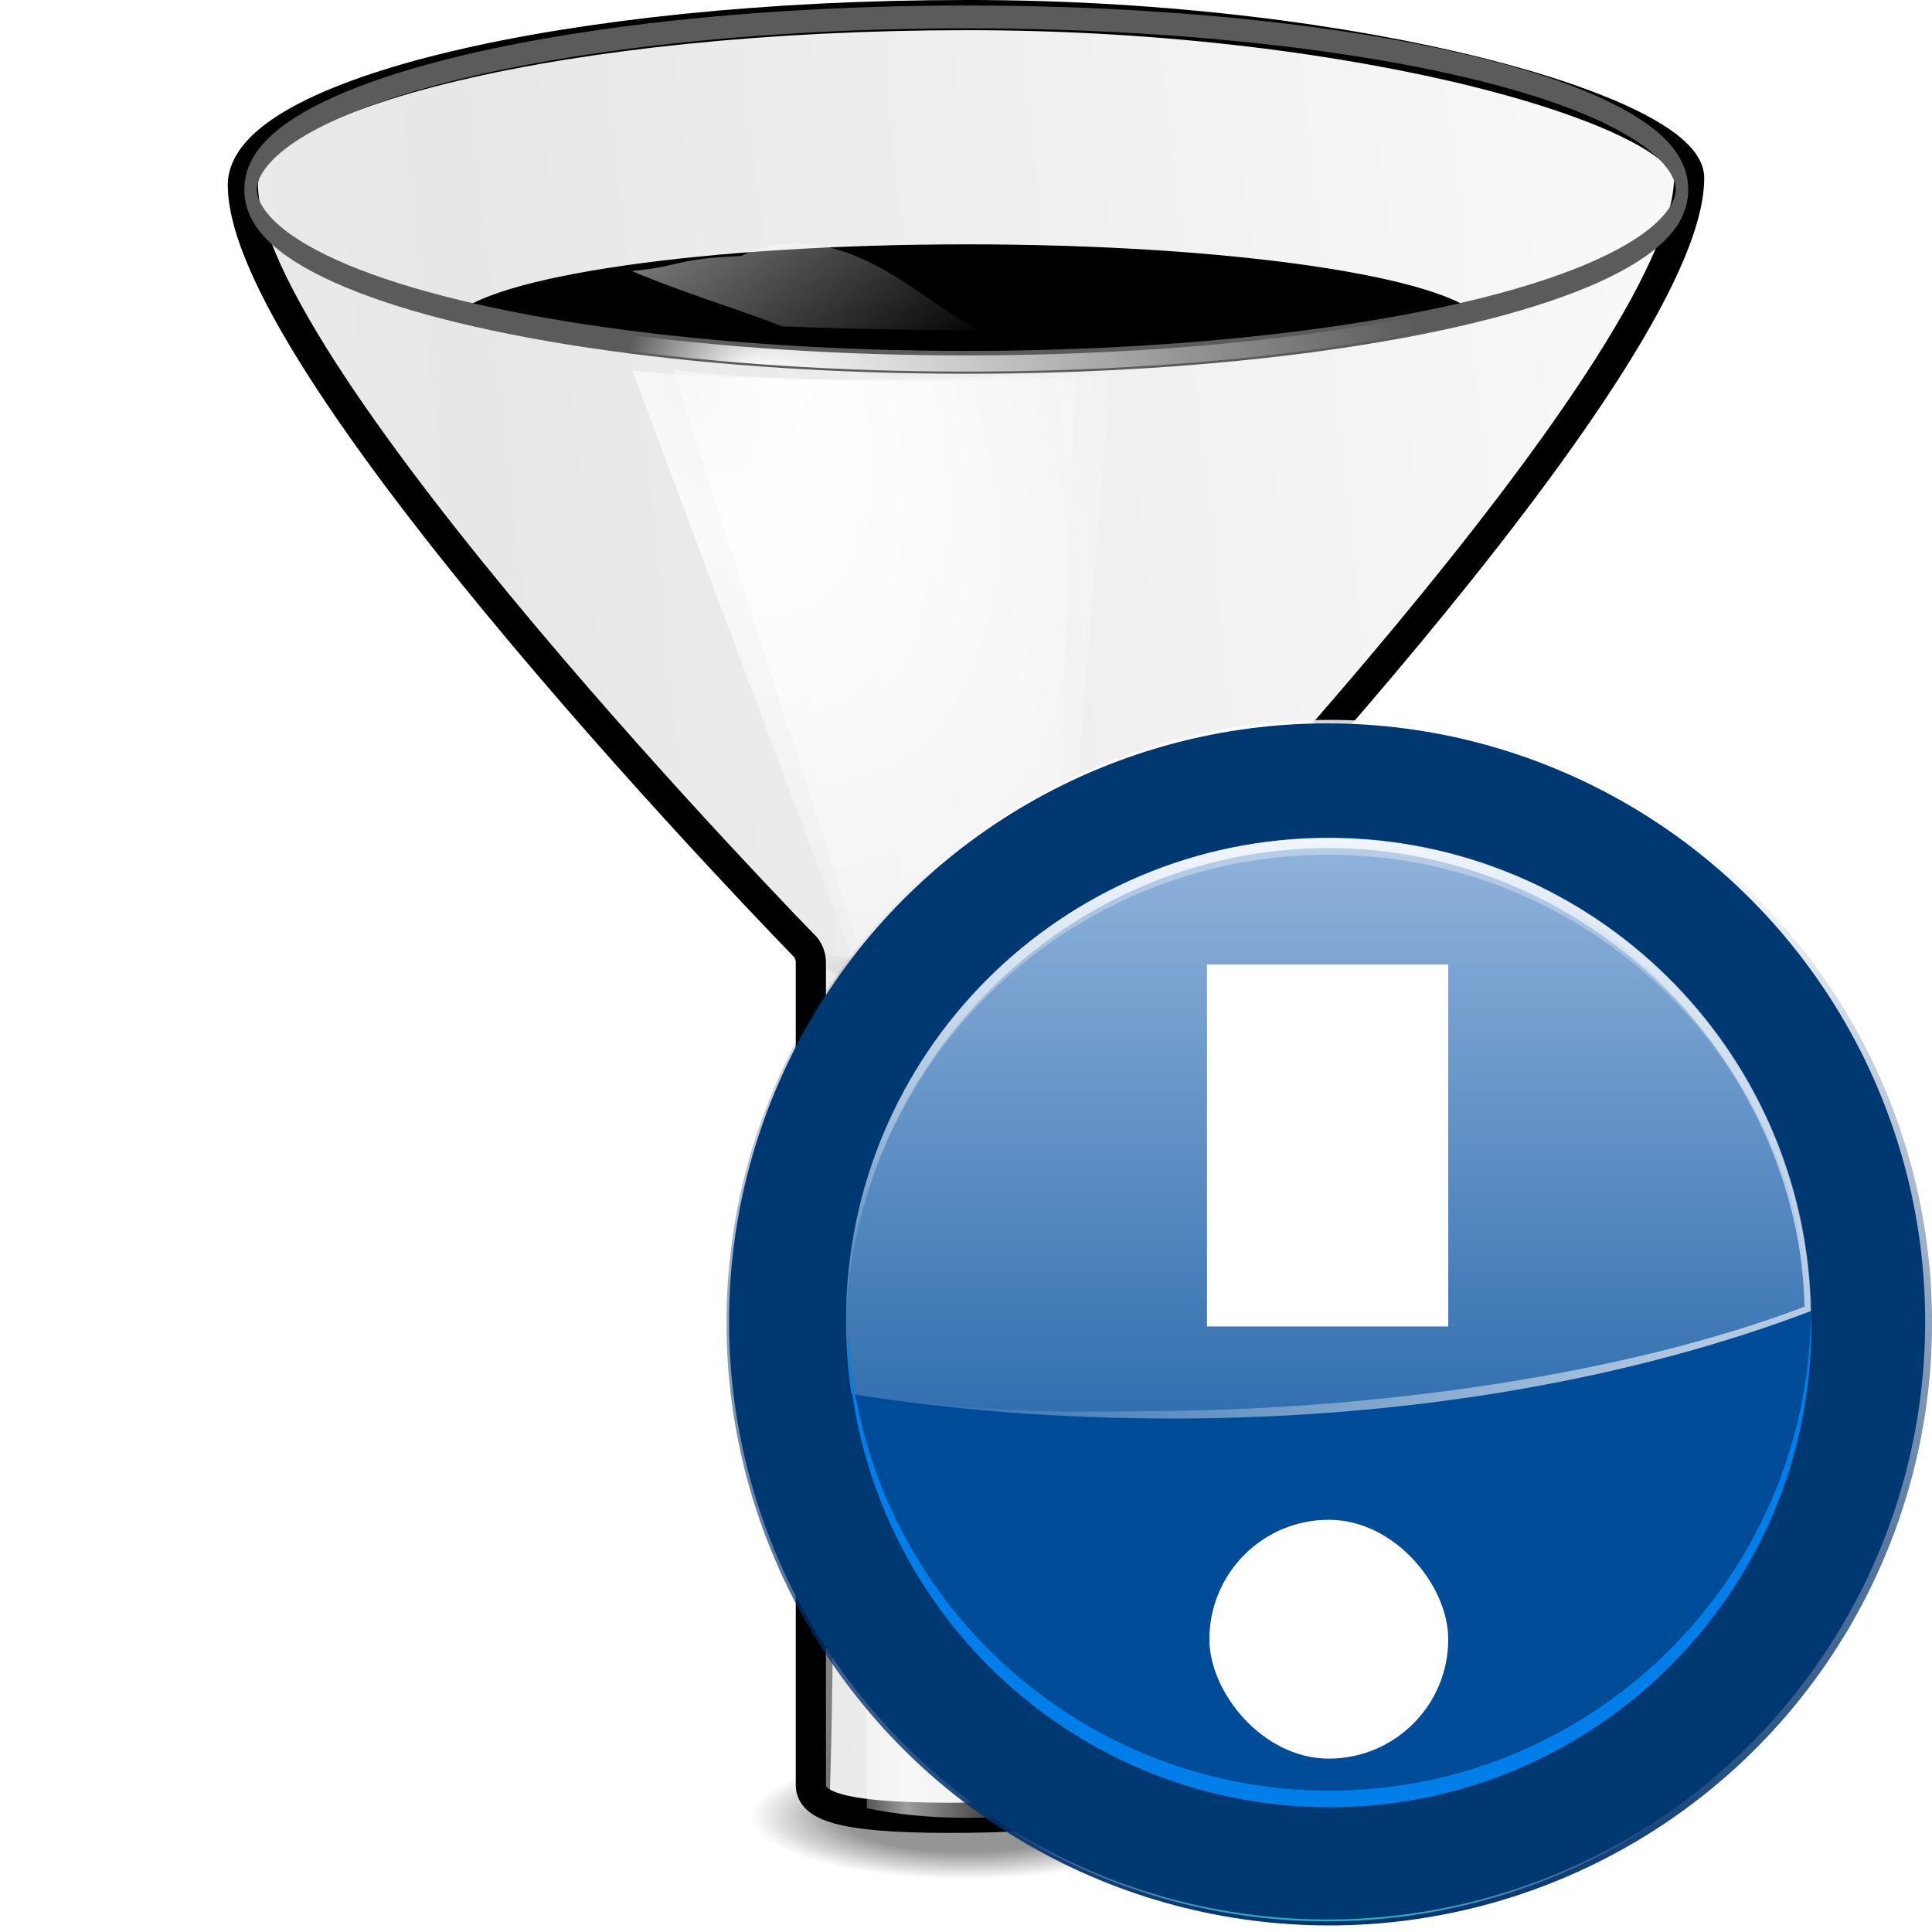 <svg height="16" width="16" xmlns="http://www.w3.org/2000/svg" xmlns:xlink="http://www.w3.org/1999/xlink"><radialGradient id="a" cx="-146.253" cy="108.857" gradientTransform="matrix(3.193 -0 0 5.265 485.377 -468.019)" gradientUnits="userSpaceOnUse" r="2.683"><stop offset="0" stop-color="#2e2f34"/><stop offset="1" stop-color="#3b3944"/></radialGradient><filter id="b" height="1.05" width="1.221" x="-.11" y="-.025"><feGaussianBlur stdDeviation=".247"/></filter><linearGradient id="c" gradientUnits="userSpaceOnUse" x1="-175.86" x2="-174.981" y1="125.056" y2="67.386"><stop offset="0" stop-color="#00316e"/><stop offset="1" stop-color="#00316e" stop-opacity="0"/></linearGradient><filter id="d" color-interpolation-filters="sRGB"><feGaussianBlur stdDeviation=".614"/></filter><radialGradient id="e" cx="-166.532" cy="65.938" gradientTransform="matrix(1 0 0 .658 0 22.563)" gradientUnits="userSpaceOnUse" r="31.19" xlink:href="#f"/><linearGradient id="f"><stop offset="0" stop-color="#fff"/><stop offset="1" stop-color="#fff" stop-opacity="0"/></linearGradient><filter id="g" color-interpolation-filters="sRGB"><feGaussianBlur stdDeviation="1.914"/></filter><radialGradient id="h" cx="-166.532" cy="65.938" gradientTransform="matrix(.538 0 0 .658 -77.01 22.563)" gradientUnits="userSpaceOnUse" r="31.19"><stop offset="0" stop-color="#00c4cc"/><stop offset="1" stop-color="#fff" stop-opacity="0"/></radialGradient><clipPath id="i"><circle cx="-166.532" cy="93.332" filter="url(#g)" r="30.69"/></clipPath><radialGradient id="j" cx="-166.532" cy="84.275" gradientTransform="matrix(0 1 -1 0 -39.998 140.003)" gradientUnits="userSpaceOnUse" r="31.19"><stop offset="0" stop-color="#0081ec"/><stop offset="1" stop-color="#003871"/></radialGradient><radialGradient id="k" cx="-166.532" cy="116.622" gradientTransform="matrix(0 .819 -.819 0 71.47 134.11)" gradientUnits="userSpaceOnUse" r="31.19"><stop offset="0" stop-color="#0081ec"/><stop offset="1" stop-color="#004c98"/></radialGradient><linearGradient id="l" gradientUnits="userSpaceOnUse" x1="49.8" x2="49.8" y1="70.736" y2="116.239"><stop offset="0" stop-color="#a4c0e4"/><stop offset="1" stop-color="#a4c0e4" stop-opacity="0"/></linearGradient><filter id="m" color-interpolation-filters="sRGB"><feGaussianBlur stdDeviation=".554"/></filter><linearGradient id="n" gradientUnits="userSpaceOnUse" x1="29.82" x2="29.82" xlink:href="#f" y1="13.3" y2="102.491"/><linearGradient id="o" gradientUnits="userSpaceOnUse" x1="29.82" x2="30.406" xlink:href="#f" y1="70.749" y2="91.019"/><linearGradient id="p" gradientUnits="userSpaceOnUse" x1="45.103" x2="25.306" xlink:href="#f" y1="104.012" y2="84.606"/><linearGradient id="q"><stop offset="0"/><stop offset="1" stop-opacity="0"/></linearGradient><linearGradient id="r"><stop offset="0" stop-color="#fff" stop-opacity=".538"/><stop offset=".215" stop-color="#fff"/><stop offset=".663" stop-color="#fff" stop-opacity=".415"/><stop offset="1" stop-color="#fff" stop-opacity="0"/></linearGradient><radialGradient id="s" cx="63.816" cy="120.575" gradientTransform="matrix(1 0 0 .289 0 85.71)" gradientUnits="userSpaceOnUse" r="14.672"><stop offset="0"/><stop offset=".571"/><stop offset="1" stop-opacity="0"/></radialGradient><linearGradient id="t" gradientTransform="matrix(.938 0 0 .98 5.36 .418)" gradientUnits="userSpaceOnUse" x1="48.648" x2="63.212" xlink:href="#q" y1="123.091" y2="60.341"/><linearGradient id="u" gradientTransform="matrix(.834 0 0 1.021 10.814 -1.417)" gradientUnits="userSpaceOnUse" x1="55.875" x2="70.719" xlink:href="#r" y1="91.297" y2="91.297"/><radialGradient id="v" cx="63.463" cy="66.417" gradientTransform="matrix(.902 0 0 .252 6.57 48.01)" gradientUnits="userSpaceOnUse" r="13.789" xlink:href="#q"/><radialGradient id="w" cx="52.715" cy="41.561" gradientTransform="matrix(1.642 -.808 1.357 2.866 -96.448 -51.782)" gradientUnits="userSpaceOnUse" r="15.996" xlink:href="#r"/><radialGradient id="x" cx="63.463" cy="66.417" gradientTransform="matrix(.902 0 0 .144 6.57 55.188)" gradientUnits="userSpaceOnUse" r="13.789" xlink:href="#q"/><radialGradient id="y" cx="51.788" cy="41.3" gradientTransform="matrix(1.642 -.813 1.357 2.882 -96.448 -52.422)" gradientUnits="userSpaceOnUse" r="15.996" xlink:href="#r"/><linearGradient id="z" gradientTransform="matrix(.834 0 0 .898 10.814 6.469)" gradientUnits="userSpaceOnUse" x1="94.422" x2="100.781" xlink:href="#q" y1="30.356" y2="35.359"/><radialGradient id="A" cx="57.214" cy="124.007" fx="49.233" fy="124.007" gradientTransform="matrix(.557 -0 0 .139 37.135 97.177)" gradientUnits="userSpaceOnUse" r="11.383" xlink:href="#f"/><linearGradient id="B" gradientTransform="matrix(.834 0 0 1.021 10.814 -1.417)" gradientUnits="userSpaceOnUse" spreadMethod="reflect" x1="28.941" x2="121.361" y1="64.378" y2="52.605"><stop offset="0" stop-color="#e7e7e7"/><stop offset="1" stop-color="#f8f8f8"/></linearGradient><linearGradient id="C" gradientTransform="matrix(.834 0 0 .624 16.067 11.056)" gradientUnits="userSpaceOnUse" x1="27.081" x2="59.769" xlink:href="#f" y1="-14.285" y2="17.406"/><g transform="scale(.125)"><ellipse cx="63.816" cy="120.575" fill="url(#s)" opacity=".414" rx="14.672" ry="4.243" transform="matrix(.97 0 0 .982 2.08 1.95)"/><path d="m53.35 3.821v-2.794z" fill="#fff" fill-opacity=".757"/><path d="m102.769 19.258c-10.744 15.155-23.321 29.318-30.651 44.472l1.171-.04 35.685-46.172c-2.287.971-4.335 1.516-6.205 1.739z" fill="url(#z)" opacity=".42"/><path d="m64.078 1c-26.489 0-47.986 5.241-47.986 11.246 0 12.378 37.305 50.534 37.305 50.534.154.221.338.587.325 1.013v54.464c0 1.343 1.858 2.178 9.168 2.178 7.153 0 11.546-.644 11.546-2.178 0-.009.001-.025 0-.034l-.055-54.43c0-.25.034-.534.15-.747 0 0 37.378-38.768 37.378-51.267 0-4.257-21.341-10.78-47.83-10.78z" style="stroke:#000;stroke-width:2;stroke-linecap:round;stroke-linejoin:round;stroke-dashoffset:4;fill:url(#B)"/><path d="m64.076 16.189c-17.389 0-31.788 2.117-34.082 4.861 7.494 1.767 19.956 2.95 34.082 2.95 14.11 0 26.563-1.159 34.059-2.922-2.25-2.751-16.638-4.889-34.059-4.889z"/><path d="m57.43 64.189v55.609c1.785.375 4.003.638 6.648.638 2.201 0 4.105-.183 5.736-.447v-55.8c-4.128.922-8.256 1.459-12.384 0z" fill="url(#u)" opacity=".615"/><path d="m54.054 63.008c-.003.023-.023.041-.023.064 0 1.221 4.616 3.226 10.31 3.226 5.694 0 10.333-2.006 10.333-3.226 0-.022-.02-.042-.023-.064-2.271.515-6.042.83-10.31.83-4.267-0-8.016-.315-10.287-.83z" fill="url(#x)" opacity=".11"/><path d="m57.43 64.335-12.831-39.807c8.826 1.007 17.832.6 26.69.16l-1.475 39.647c-4.128.772-8.256 1.222-12.384 0z" fill="url(#y)" opacity=".758"/><path d="m54.054 63.008c-.003.023-.023.041-.023.064 0 1.221 4.616 2.414 10.31 2.414 5.694 0 10.333-1.194 10.333-2.414 0-.022-.02-.042-.023-.064-2.271.515-6.108 1.371-10.376 1.371-4.267-0-7.949-.857-10.22-1.371z" fill="url(#x)" opacity=".11"/><ellipse cx="68.053" cy="112.839" rx="11.285" ry="1.482" style="fill:none;stroke:#5b5b5b;stroke-width:.196;stroke-linecap:round;stroke-linejoin:round;stroke-dashoffset:4" transform="matrix(4.202 0 0 7.721 -221.939 -858.667)"/><path d="m56.729 64.214-14.842-39.686c8.826 1.001 22.837.809 31.696.372l-3.216 39.427c-4.128.768-9.51 1.102-13.638-.113z" fill="url(#w)" opacity=".758"/><ellipse cx="68.053" cy="112.839" rx="11.285" ry="1.482" style="fill:none;stroke-width:.137;stroke-linecap:round;stroke-linejoin:round;stroke-dashoffset:4;stroke:url(#A)" transform="matrix(4.204 0 0 7.832 -222.103 -871.279)"/><path d="m54.054 63.008c-.003.023-.023.041-.023.064 0 1.221 4.649 4.129 10.343 4.129 5.694 0 10.3-2.908 10.3-4.129 0-.022-.02-.042-.023-.064-2.271.515-6.306 1.597-10.574 1.597-4.267-0-7.751-1.082-10.022-1.597z" fill="url(#v)" opacity=".11"/><path d="m56.752 64.027.678 55.771c1.785.375 4.003.638 6.648.638 2.201 0 4.105-.183 5.736-.447l.469-55.8c-4.128.922-9.403 1.297-13.531-.162z" fill="url(#u)" opacity=".615"/><path d="m72.189 63.723h1.043v55.646l-1.08.394z" opacity=".213"/><path d="m49.092 16.961c-4.45.186-3.831.668-7.24.995 3.214 1.364 6.905 2.48 9.985 3.664 4.098.166 8.479.249 13.062.292-2.943-1.467-6.6-5.155-10.976-5.7-3.073-.383-4.764.777-4.831.748z" fill="url(#C)" opacity=".836"/><path d="m53.731 63.414-.016-.015.161 55.327c.148.601.65.69 1.08.884.74-22.806-.505-38.57-1.225-56.196z" fill="url(#t)" opacity=".533"/></g><g transform="matrix(.159 0 0 .159 5.884 -4.309)"><path d="m15.765 93.215c4.073 8.364 4.921 15.874 5.365 23.693-.112-8.245-2.353-22.895-5.365-23.693z" fill="url(#a)" fill-rule="evenodd" filter="url(#b)" opacity=".178" transform="matrix(.905 0 0 .905 10.987 -.2)"/><circle cx="-166.532" cy="93.332" fill="url(#c)" filter="url(#d)" r="30.69" transform="matrix(-1.023 0 0 1.023 -138.133 .513)"/><circle cx="-166.532" cy="93.332" fill="url(#e)" filter="url(#g)" r="30.69" transform="matrix(-1.023 0 0 1.023 -138.133 .513)"/><circle clip-path="url(#i)" cx="-166.532" cy="93.332" fill="url(#h)" filter="url(#g)" r="30.69" transform="matrix(-1.015 0 0 -1.015 -136.913 190.753)"/><circle cx="-166.532" cy="93.332" fill="url(#j)" r="30.69" transform="matrix(-1.015 0 0 1.015 -136.913 1.197)"/><circle clip-path="url(#i)" cx="-166.532" cy="93.332" fill="url(#e)" filter="url(#g)" r="30.69" transform="matrix(-1.015 0 0 1.015 -136.913 1.197)"/><circle cx="-32.199" cy="95.872" fill="url(#k)" r="25.144" stroke-width=".819" transform="scale(-1 1)"/><path d="m32.197 70.736c-13.88 0-25.134 11.254-25.134 25.134 0 1.292.082 2.571.27 3.811.001.009-.001.018 0 .027 5.285.845 10.913 1.27 16.756 1.27 12.484 0 24.007-2.086 33.242-5.594-.26-13.656-11.417-24.648-25.134-24.648z" fill="url(#l)" opacity=".892" stroke-width=".937"/><path d="m-134.094 98.625c-.003.167-.031.333-.031.5 0 16.049 13.044 29.062 29.094 29.062 16.049 0 29.063-13.013 29.062-29.062 0-.167.003-.334 0-.5-.267 15.819-13.18 28.562-29.062 28.562-15.882 0-28.795-12.744-29.062-28.562z" fill="#007fea" filter="url(#m)" transform="matrix(-.863 0 0 .863 -58.412 10.606)"/><g stroke-width=".937"><path d="m32.182 70.754c-13.88 0-25.134 11.254-25.134 25.134 0 .127-.002.251 0 .378.259-13.655 11.417-24.647 25.134-24.647 13.425 0 24.403 10.532 25.107 23.783.008-.003.019.003.027 0-.26-13.655-11.417-24.647-25.134-24.647z" fill="url(#n)"/><path d="m32.182 70.754c-13.88 0-25.134 11.254-25.134 25.134 0 .127-.002.251 0 .378.259-13.655 11.417-24.993 25.134-24.993 13.425 0 24.403 10.878 25.107 24.129.008-.003.019.003.027 0-.26-13.655-11.417-24.647-25.134-24.647z" fill="url(#o)" opacity=".8"/><path d="m41.6 72.555c8.338 3.975 15.195 12.801 15.381 22.607-9.234 3.508-22.295 5.442-34.778 5.442-4.862.103-9.569-.065-14.899-.915.001.009-.001.018 0 .027 5.285.845 10.913 1.27 16.756 1.27 12.484 0 24.007-2.086 33.242-5.594-.197-10.337-6.633-19.165-15.702-22.837z" fill="url(#p)" opacity=".6"/></g><g fill="#fff" transform="matrix(.937 0 0 .937 2.042 6.081)"><path d="m25.42 76.051h13.411v20.117h-13.411z"/><rect height="13.277" rx="6.638" stroke-width="1.906" width="13.277" x="25.554" y="106.913"/></g></g></svg>